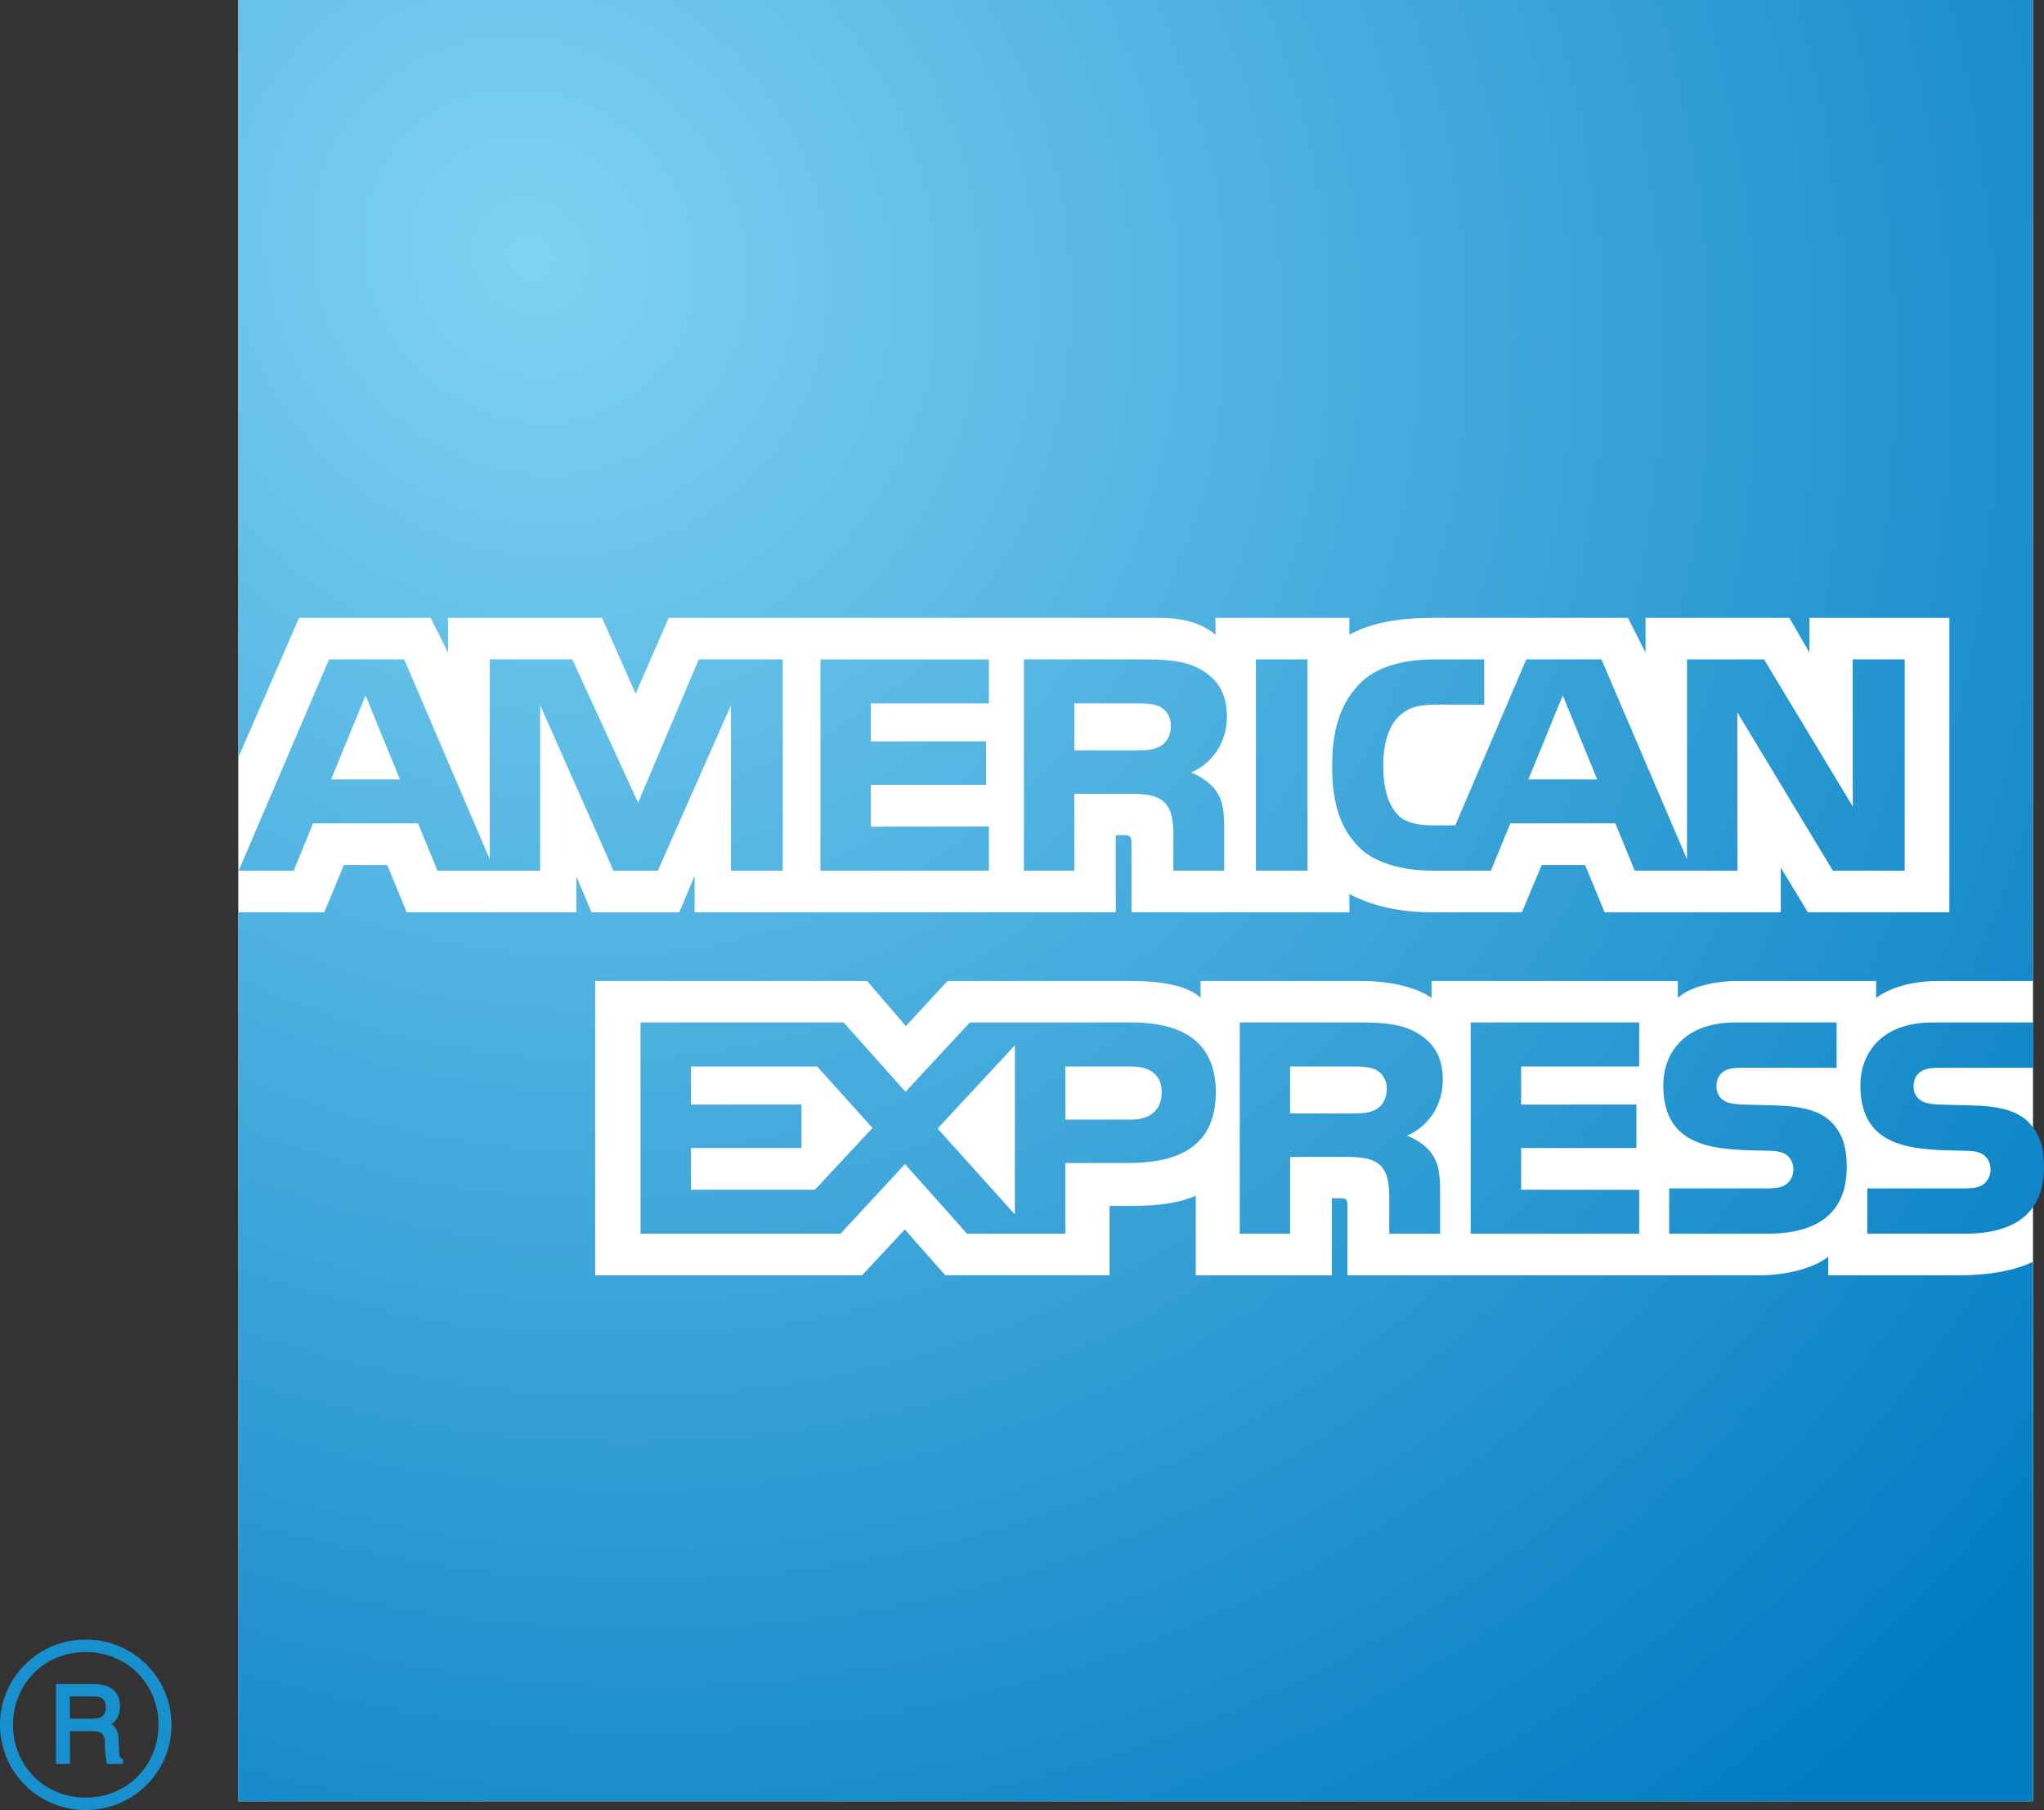 <?xml version="1.0" encoding="utf-8"?>
<!-- Generator: Adobe Illustrator 16.0.0, SVG Export Plug-In . SVG Version: 6.00 Build 0)  -->
<!DOCTYPE svg PUBLIC "-//W3C//DTD SVG 1.1//EN" "http://www.w3.org/Graphics/SVG/1.1/DTD/svg11.dtd">
<svg version="1.1" id="svg11533" xmlns:svg="http://www.w3.org/2000/svg"
	 xmlns="http://www.w3.org/2000/svg" xmlns:xlink="http://www.w3.org/1999/xlink" x="0px" y="0px" width="80px" height="70.849px"
	 viewBox="438.347 392.252 80 70.849" enable-background="new 438.347 392.252 80 70.849" xml:space="preserve">
<rect x="438.347" y="392.252" width="80" height="70.849" fill="#333333" stroke="none"/>
<g>
	<path id="path5332" fill="#FFFFFF" d="M447.673,392.252h70.243v70.505h-70.243V392.252z"/>
	<path id="path5336" fill="#1790CD" d="M443.161,461.298h-0.618c-0.079-0.249-0.092-0.713-0.092-0.825
		c0-0.226-0.037-0.458-0.458-0.458h-0.909v1.283h-0.545v-3.131h1.454c0.498,0,1.051,0.176,1.051,0.872
		c0,0.394-0.165,0.584-0.338,0.704c0.143,0.081,0.266,0.216,0.282,0.57l0.022,0.543c0.005,0.156,0.022,0.188,0.151,0.26V461.298z
		 M442.487,459.082c0-0.395-0.271-0.428-0.467-0.428h-0.937v0.872h0.867C442.238,459.526,442.487,459.458,442.487,459.082
		 M445.059,459.766c0-1.854-1.504-3.338-3.358-3.338s-3.354,1.484-3.354,3.338s1.501,3.335,3.354,3.335
		S445.059,461.62,445.059,459.766 M444.55,459.766c0,1.574-1.208,2.849-2.849,2.849c-1.638,0-2.846-1.274-2.846-2.849
		s1.202-2.849,2.846-2.849C443.348,456.917,444.55,458.192,444.55,459.766"/>
	
		<radialGradient id="path5348_1_" cx="875.558" cy="230.799" r="35.122" gradientTransform="matrix(1.523 1.632 1.5 -1.4 -1220.591 -703.511)" gradientUnits="userSpaceOnUse">
		<stop  offset="0" style="stop-color:#7FD3F3"/>
		<stop  offset="1" style="stop-color:#017CC2"/>
	</radialGradient>
	<path id="path5348" fill="url(#path5348_1_)" d="M517.916,430.649h-3.66c-1.093,0-1.913,0.254-2.477,0.662v-0.662h-5.396
		c-0.855,0-1.887,0.207-2.365,0.662v-0.662h-9.642v0.662c-0.772-0.545-2.063-0.662-2.673-0.662h-6.366v0.662
		c-0.61-0.587-1.946-0.662-2.765-0.662h-7.138l-1.633,1.767l-1.518-1.767h-10.643v11.523h10.445l1.674-1.795l1.585,1.79l6.43,0.005
		v-2.717h0.64c0.85,0,1.856-0.02,2.734-0.397v3.114h5.326v-3.017h0.26c0.324-0.002,0.349,0.025,0.349,0.333v2.684h16.123
		c1.015,0,2.108-0.263,2.698-0.729v0.729h5.11c1.06,0,2.108-0.153,2.899-0.528v21.113h-70.243v-34.798h3.372l0.761-1.848h1.7
		l0.763,1.848h6.637v-1.406l0.596,1.409h3.436l0.599-1.431v1.428h16.486l-0.003-3.017h0.322c0.237,0,0.293,0.028,0.293,0.395v2.622
		h8.53l-0.003-0.715c0.679,0.369,1.748,0.715,3.167,0.715h3.587l0.774-1.848h1.7l0.763,1.848h6.894v-1.75l1.06,1.75h5.539v-11.524
		h-5.477v1.359l-0.786-1.359h-5.628v1.359l-0.69-1.359h-7.602c-1.28,0-2.407,0.17-3.302,0.663v-0.663h-5.239v0.663
		c-0.595-0.503-1.37-0.663-2.236-0.663H464.52l-1.297,2.972l-1.311-2.972h-6.03v1.359l-0.682-1.359h-5.147l-2.379,5.466v-29.649
		h70.243V430.649 M512.895,426.332h-2.813l-3.738-6.198l0.003,6.198h-4.018l-0.76-1.851h-4.11l-0.758,1.851h-2.298
		c-0.97,0-2.184-0.224-2.871-0.92c-0.693-0.707-1.046-1.649-1.046-3.153c0-1.228,0.218-2.349,1.06-3.229
		c0.635-0.657,1.644-0.968,3.005-0.968h1.887v1.773l-1.848-0.003c-0.729,0-1.141,0.109-1.526,0.495
		c-0.347,0.344-0.579,1.004-0.579,1.873c0,0.881,0.173,1.513,0.562,1.938c0.291,0.322,0.839,0.422,1.37,0.422h0.886l2.782-6.498
		h2.941l3.347,7.82v-7.82h3.017l3.472,5.757l-0.003-5.757h2.035V426.332z M487.501,426.332h2.021v-8.272h-2.021V426.332z
		 M485.349,418.462c-0.638-0.363-1.378-0.4-2.379-0.4h-4.549v8.27h1.974v-3.011h2.119c0.718,0,1.151,0.064,1.434,0.364
		c0.366,0.389,0.324,1.11,0.324,1.602v1.045h1.988v-1.641c0-0.719-0.05-1.099-0.327-1.499c-0.167-0.24-0.54-0.537-0.973-0.702
		c0.52-0.204,1.406-0.883,1.406-2.195C486.366,419.371,485.983,418.828,485.349,418.462 M477.053,424.604l-4.621,0.006v-1.638
		l4.509,0.003v-1.7h-4.509v-1.49h4.621v-1.722h-6.595v8.27h6.595V424.604z M468.985,418.062h-3.288l-2.376,5.608l-2.575-5.608
		h-3.232l0.002,7.823l-3.349-7.823h-2.941l-3.537,8.27h2.152l0.758-1.851h4.11l0.76,1.851h4.018v-6.483l2.871,6.483h1.736
		l2.863-6.475v6.475h2.027V418.062z M500.859,422.759l-1.347-3.285l-1.345,3.285H500.859z M483.769,421.454
		c-0.266,0.159-0.587,0.17-0.967,0.17h-2.407v-1.84h2.435c0.349,0,0.705,0.011,0.939,0.143c0.246,0.137,0.406,0.391,0.406,0.741
		C484.174,421.023,484.021,421.308,483.769,421.454 M451.308,422.759l1.345-3.285l1.348,3.285H451.308 M518.347,437.94
		c0,1.759-1.104,2.603-3.104,2.603h-3.813v-1.772h3.799c0.367,0,0.629-0.05,0.794-0.201c0.131-0.123,0.232-0.308,0.232-0.539
		c0-0.246-0.101-0.431-0.241-0.549c-0.148-0.125-0.349-0.176-0.688-0.185c-1.845-0.05-4.166,0.06-4.166-2.563
		c0-1.185,0.752-2.46,2.829-2.46h3.937v1.775h-3.604c-0.355,0-0.593,0.011-0.786,0.14c-0.209,0.137-0.293,0.333-0.293,0.599
		c0,0.308,0.179,0.522,0.434,0.612c0.201,0.069,0.428,0.087,0.757,0.092l1.06,0.028c1.096,0.024,1.812,0.207,2.256,0.665
		C518.143,436.595,518.347,437.079,518.347,437.94 M510.035,436.184c-0.444-0.456-1.166-0.641-2.262-0.665l-1.057-0.028
		c-0.33-0.005-0.554-0.022-0.758-0.092c-0.251-0.09-0.431-0.305-0.431-0.612c0-0.266,0.084-0.462,0.291-0.599
		c0.193-0.129,0.433-0.14,0.791-0.14h3.621v-1.775h-3.956c-2.077,0-2.829,1.272-2.829,2.46c0,2.626,2.32,2.514,4.163,2.563
		c0.338,0.009,0.542,0.06,0.688,0.185c0.14,0.118,0.243,0.303,0.243,0.549c0,0.231-0.104,0.416-0.235,0.539
		c-0.165,0.151-0.425,0.201-0.794,0.201h-3.833v1.772h3.847c1.999,0,3.103-0.844,3.103-2.603
		C510.627,437.079,510.426,436.595,510.035,436.184 M502.503,438.824l-4.621-0.003v-1.633h4.512v-1.702l-4.512,0.002v-1.49h4.621
		v-1.725h-6.595v8.27h6.595V438.824z M493.797,432.675c-0.64-0.366-1.378-0.402-2.376-0.402h-4.552v8.27h1.971v-3.005l2.125-0.003
		c0.719,0,1.149,0.064,1.435,0.36c0.366,0.392,0.321,1.11,0.321,1.603v1.045h1.991v-1.638c-0.003-0.719-0.05-1.099-0.33-1.499
		c-0.165-0.243-0.537-0.539-0.967-0.704c0.515-0.204,1.401-0.881,1.401-2.195C494.815,433.584,494.432,433.042,493.797,432.675
		 M482.62,432.273h-6.313l-2.519,2.715l-2.421-2.715h-7.951v8.27h7.828l2.524-2.726l2.429,2.726h3.844v-2.768h2.455
		c1.725,0,3.436-0.479,3.436-2.768C485.933,432.72,484.177,432.273,482.62,432.273 M492.22,435.669
		c-0.269,0.154-0.59,0.165-0.97,0.165l-2.41,0.003v-1.84h2.438c0.349,0,0.704,0.012,0.942,0.141c0.246,0.14,0.403,0.394,0.403,0.743
		C492.623,435.237,492.469,435.522,492.22,435.669 M482.597,436.078h-2.555v-2.08h2.578c0.708,0,1.194,0.294,1.194,1.01
		C483.813,435.717,483.35,436.078,482.597,436.078 M475.043,436.427l3.025-3.257v6.617L475.043,436.427z M470.243,438.821h-4.851
		v-1.633h4.325v-1.702l-4.325,0.002v-1.49h4.937l2.167,2.404L470.243,438.821"/>
</g>
</svg>
